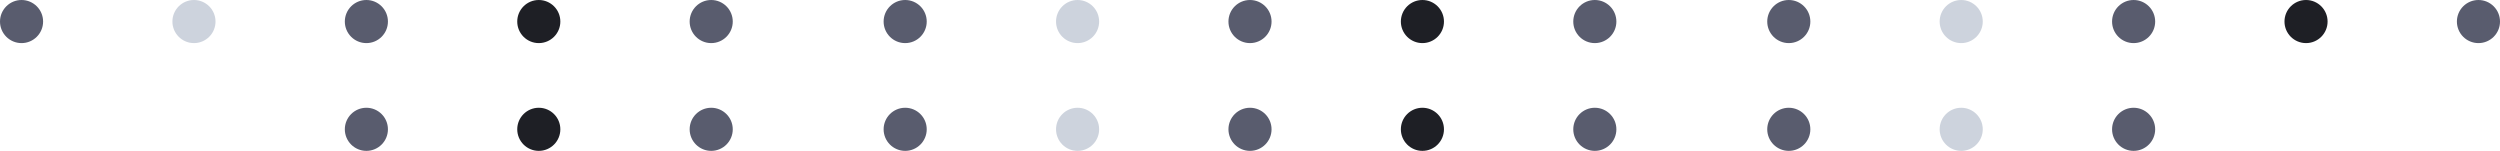 <svg width="116" height="7" viewBox="0 0 116 7" fill="none" xmlns="http://www.w3.org/2000/svg">
  <path
    d="M2 1C2 1.552 1.552 2 1 2C0.448 2 0 1.552 0 1C0 0.448 0.448 0 1 0C1.552 0 2 0.448 2 1Z"
    fill="#595C6E" />
  <path
    d="M10 1C10 1.552 9.552 2 9 2C8.448 2 8 1.552 8 1C8 0.448 8.448 0 9 0C9.552 0 10 0.448 10 1Z"
    fill="#8392AB" fill-opacity="0.4" />
  <path
    d="M18 1C18 1.552 17.552 2 17 2C16.448 2 16 1.552 16 1C16 0.448 16.448 0 17 0C17.552 0 18 0.448 18 1Z"
    fill="#595C6E" />
  <path
    d="M26 1C26 1.552 25.552 2 25 2C24.448 2 24 1.552 24 1C24 0.448 24.448 0 25 0C25.552 0 26 0.448 26 1Z"
    fill="#1E1F25" />
  <path
    d="M34 1C34 1.552 33.552 2 33 2C32.448 2 32 1.552 32 1C32 0.448 32.448 0 33 0C33.552 0 34 0.448 34 1Z"
    fill="#595C6E" />
  <path
    d="M43 1C43 1.552 42.552 2 42 2C41.448 2 41 1.552 41 1C41 0.448 41.448 0 42 0C42.552 0 43 0.448 43 1Z"
    fill="#595C6E" />
  <path
    d="M51 1C51 1.552 50.552 2 50 2C49.448 2 49 1.552 49 1C49 0.448 49.448 0 50 0C50.552 0 51 0.448 51 1Z"
    fill="#8392AB" fill-opacity="0.4" />
  <path
    d="M59 1C59 1.552 58.552 2 58 2C57.448 2 57 1.552 57 1C57 0.448 57.448 0 58 0C58.552 0 59 0.448 59 1Z"
    fill="#595C6E" />
  <path
    d="M67 1C67 1.552 66.552 2 66 2C65.448 2 65 1.552 65 1C65 0.448 65.448 0 66 0C66.552 0 67 0.448 67 1Z"
    fill="#1E1F25" />
  <path
    d="M75 1C75 1.552 74.552 2 74 2C73.448 2 73 1.552 73 1C73 0.448 73.448 0 74 0C74.552 0 75 0.448 75 1Z"
    fill="#595C6E" />
  <path
    d="M84 1C84 1.552 83.552 2 83 2C82.448 2 82 1.552 82 1C82 0.448 82.448 0 83 0C83.552 0 84 0.448 84 1Z"
    fill="#595C6E" />
  <path
    d="M92 1C92 1.552 91.552 2 91 2C90.448 2 90 1.552 90 1C90 0.448 90.448 0 91 0C91.552 0 92 0.448 92 1Z"
    fill="#8392AB" fill-opacity="0.4" />
  <path
    d="M100 1C100 1.552 99.552 2 99 2C98.448 2 98 1.552 98 1C98 0.448 98.448 0 99 0C99.552 0 100 0.448 100 1Z"
    fill="#595C6E" />
  <path
    d="M108 1C108 1.552 107.552 2 107 2C106.448 2 106 1.552 106 1C106 0.448 106.448 0 107 0C107.552 0 108 0.448 108 1Z"
    fill="#1E1F25" />
  <path
    d="M116 1C116 1.552 115.552 2 115 2C114.448 2 114 1.552 114 1C114 0.448 114.448 0 115 0C115.552 0 116 0.448 116 1Z"
    fill="#595C6E" />
  <path
    d="M18 6C18 6.552 17.552 7 17 7C16.448 7 16 6.552 16 6C16 5.448 16.448 5 17 5C17.552 5 18 5.448 18 6Z"
    fill="#595C6E" />
  <path
    d="M26 6C26 6.552 25.552 7 25 7C24.448 7 24 6.552 24 6C24 5.448 24.448 5 25 5C25.552 5 26 5.448 26 6Z"
    fill="#1E1F25" />
  <path
    d="M34 6C34 6.552 33.552 7 33 7C32.448 7 32 6.552 32 6C32 5.448 32.448 5 33 5C33.552 5 34 5.448 34 6Z"
    fill="#595C6E" />
  <path
    d="M43 6C43 6.552 42.552 7 42 7C41.448 7 41 6.552 41 6C41 5.448 41.448 5 42 5C42.552 5 43 5.448 43 6Z"
    fill="#595C6E" />
  <path
    d="M51 6C51 6.552 50.552 7 50 7C49.448 7 49 6.552 49 6C49 5.448 49.448 5 50 5C50.552 5 51 5.448 51 6Z"
    fill="#8392AB" fill-opacity="0.4" />
  <path
    d="M59 6C59 6.552 58.552 7 58 7C57.448 7 57 6.552 57 6C57 5.448 57.448 5 58 5C58.552 5 59 5.448 59 6Z"
    fill="#595C6E" />
  <path
    d="M67 6C67 6.552 66.552 7 66 7C65.448 7 65 6.552 65 6C65 5.448 65.448 5 66 5C66.552 5 67 5.448 67 6Z"
    fill="#1E1F25" />
  <path
    d="M75 6C75 6.552 74.552 7 74 7C73.448 7 73 6.552 73 6C73 5.448 73.448 5 74 5C74.552 5 75 5.448 75 6Z"
    fill="#595C6E" />
  <path
    d="M84 6C84 6.552 83.552 7 83 7C82.448 7 82 6.552 82 6C82 5.448 82.448 5 83 5C83.552 5 84 5.448 84 6Z"
    fill="#595C6E" />
  <path
    d="M92 6C92 6.552 91.552 7 91 7C90.448 7 90 6.552 90 6C90 5.448 90.448 5 91 5C91.552 5 92 5.448 92 6Z"
    fill="#8392AB" fill-opacity="0.4" />
  <path
    d="M100 6C100 6.552 99.552 7 99 7C98.448 7 98 6.552 98 6C98 5.448 98.448 5 99 5C99.552 5 100 5.448 100 6Z"
    fill="#595C6E" />
</svg>
  